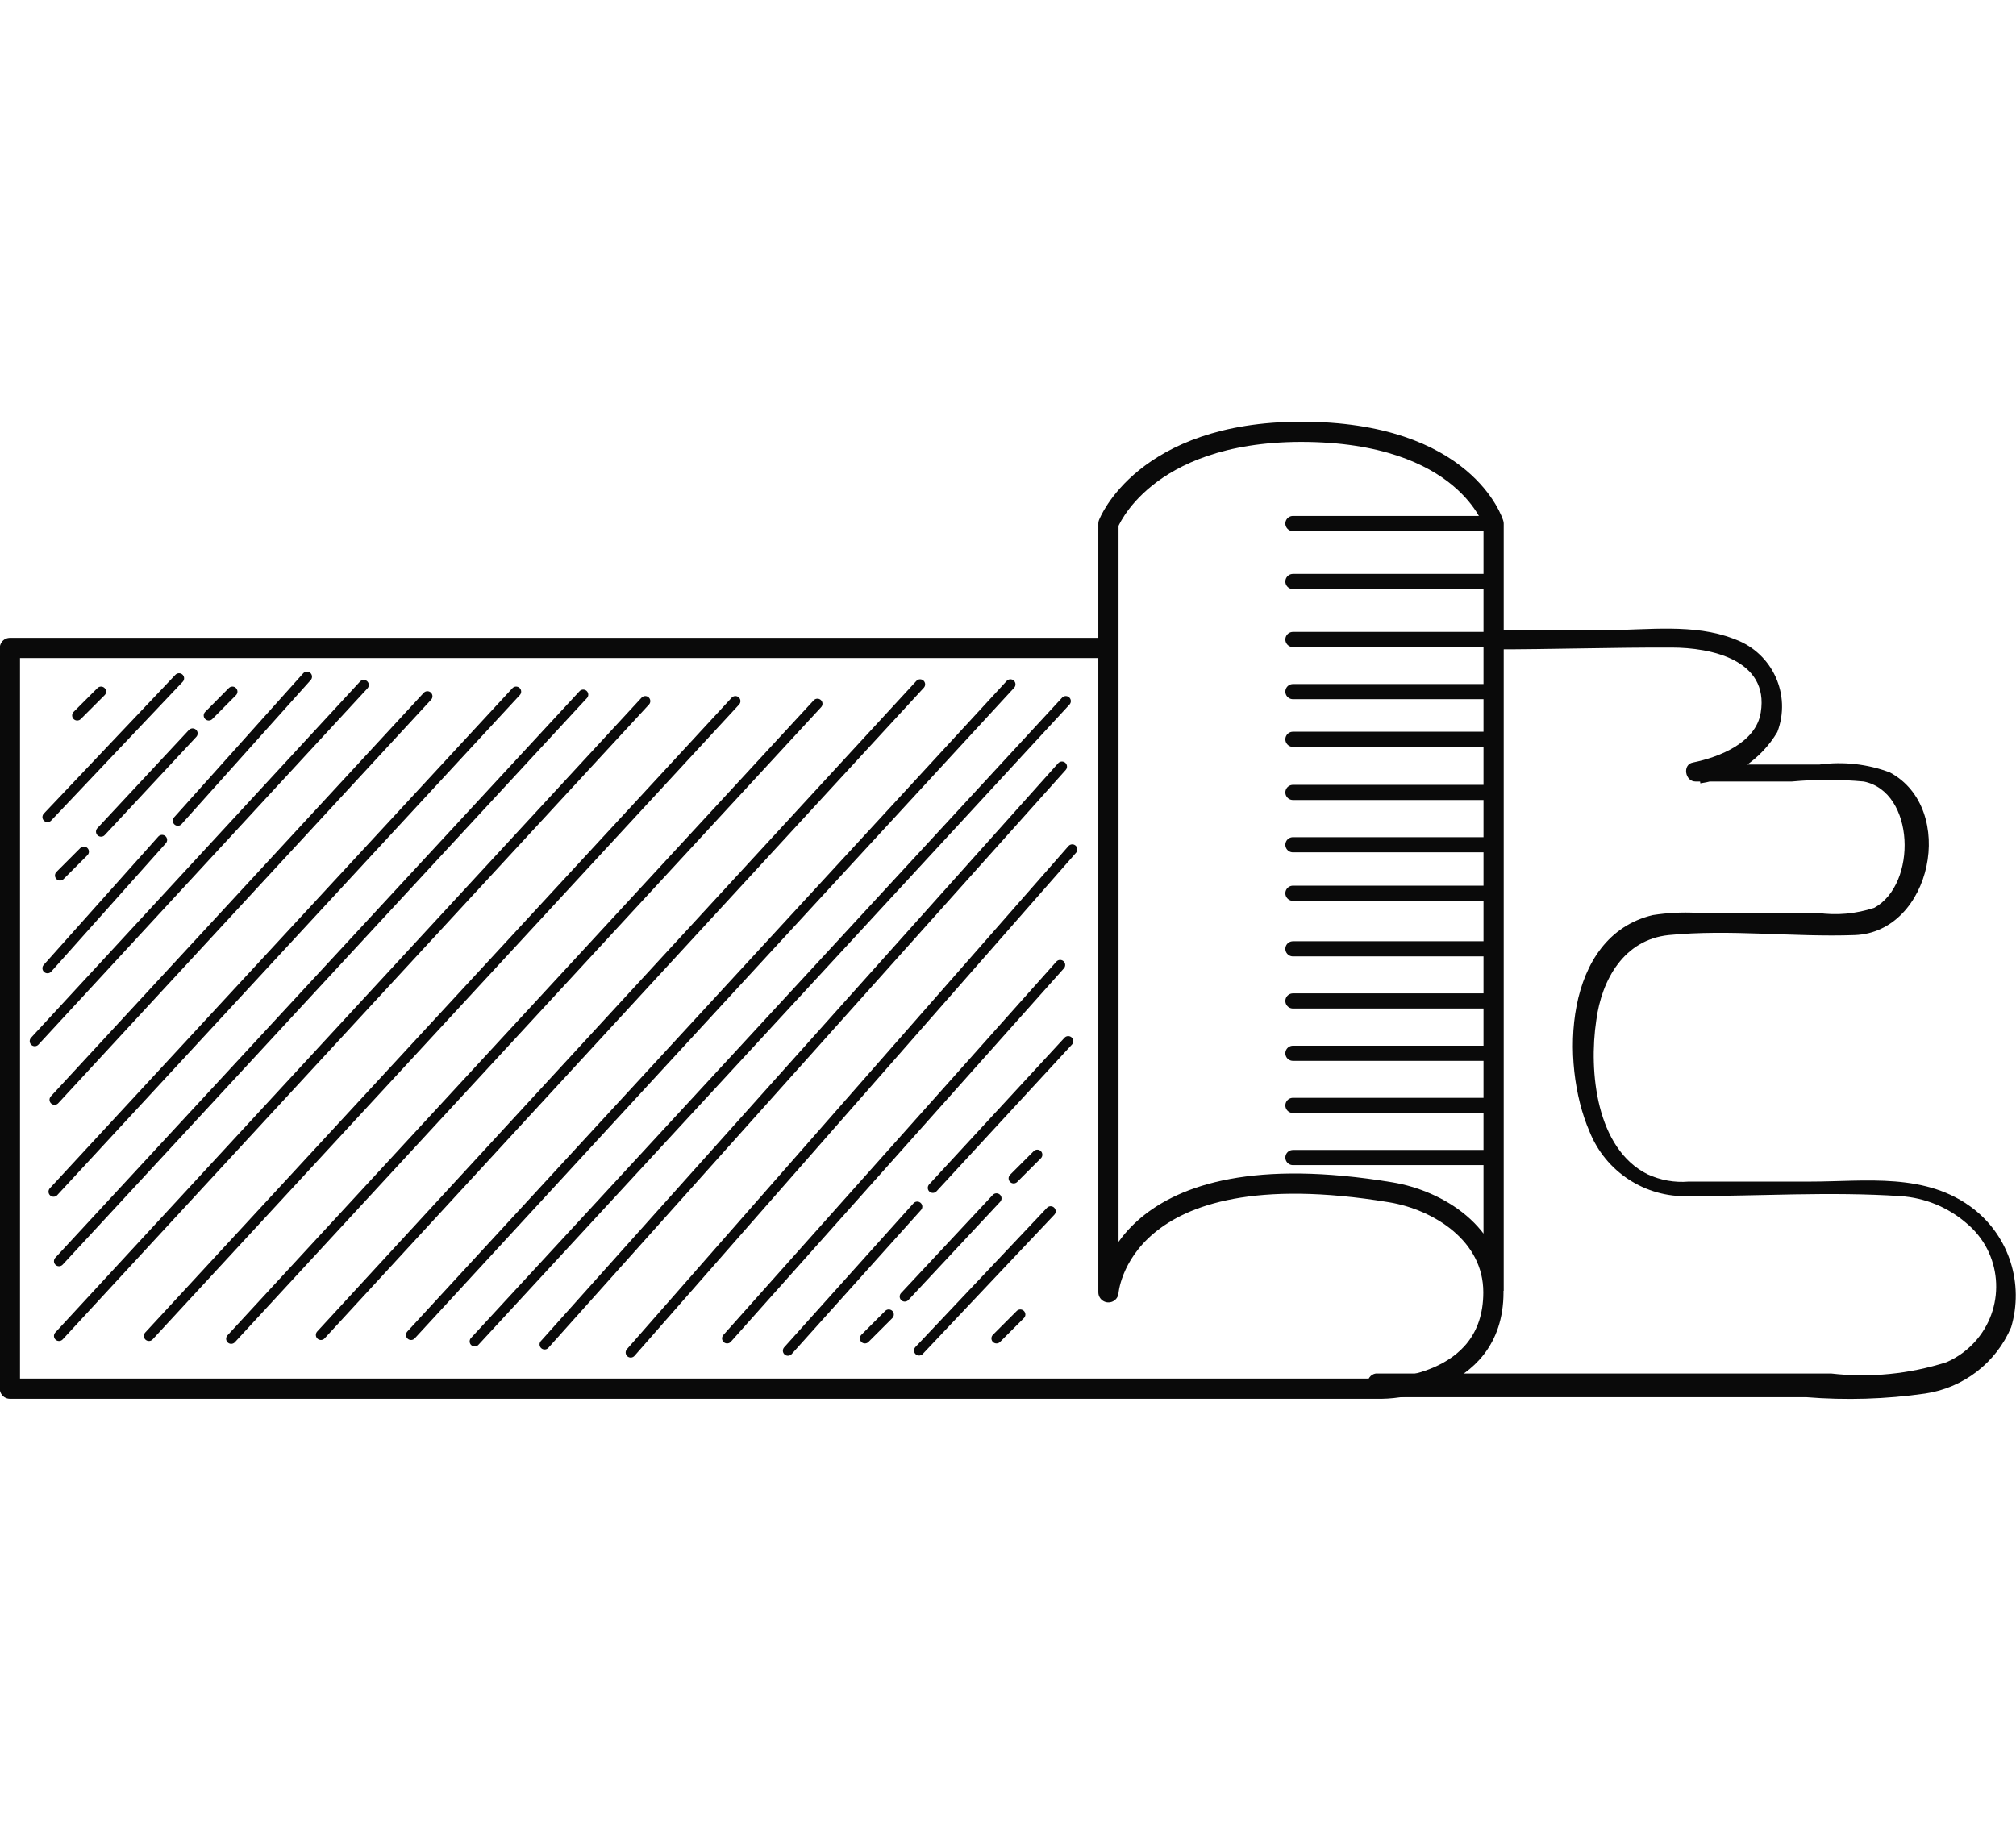 <?xml version="1.0" encoding="UTF-8"?><svg id="Layer_1" xmlns="http://www.w3.org/2000/svg" viewBox="0 0 99.76 90.61"><defs><style>.cls-1{stroke-linejoin:round;}.cls-1,.cls-2,.cls-3{fill:none;stroke:#0a0a0a;}.cls-4{fill:#0a0a0a;}.cls-2{stroke-width:.5px;}.cls-2,.cls-3{stroke-linecap:round;stroke-miterlimit:10;}.cls-3{stroke-width:.75px;}</style></defs><line class="cls-3" x1="63.98" y1="28.78" x2="73.9" y2="28.78"/><line class="cls-3" x1="63.98" y1="25.91" x2="73.9" y2="25.91"/><line class="cls-3" x1="63.98" y1="31.65" x2="73.9" y2="31.65"/><line class="cls-3" x1="63.98" y1="34.23" x2="73.9" y2="34.23"/><line class="cls-3" x1="63.98" y1="36.59" x2="73.9" y2="36.59"/><line class="cls-3" x1="63.98" y1="41.81" x2="73.9" y2="41.81"/><line class="cls-3" x1="63.98" y1="44.21" x2="73.9" y2="44.21"/><line class="cls-3" x1="63.98" y1="46.96" x2="73.9" y2="46.96"/><line class="cls-3" x1="63.98" y1="49.54" x2="73.9" y2="49.54"/><line class="cls-3" x1="63.98" y1="52.13" x2="73.9" y2="52.13"/><line class="cls-3" x1="63.98" y1="54.71" x2="73.9" y2="54.71"/><line class="cls-3" x1="63.98" y1="57.29" x2="73.9" y2="57.29"/><line class="cls-3" x1="63.98" y1="39.22" x2="73.9" y2="39.22"/><path class="cls-1" d="M54.84,32.07H.49v36.66H68.4s5.5,0,5.5-4.77c0-2.88-2.72-4.56-5.08-4.95-13.47-2.23-13.97,4.95-13.97,4.95V25.92s1.73-4.53,9.52-4.55c8.18,0,9.54,4.55,9.54,4.55V63.89"/><path class="cls-4" d="M68.08,69.15h21.29c1.97,.16,3.95,.1,5.9-.18,1.89-.28,3.5-1.52,4.25-3.28,.64-2.15-.09-4.47-1.85-5.85-2.35-1.83-5.33-1.36-8.1-1.36h-6.01c-.7,.06-1.4-.07-2.03-.36-2.54-1.27-2.92-5.08-2.54-7.62,.27-2.03,1.38-3.99,3.58-4.22,3.02-.3,6.16,.11,9.21,0,3.81-.14,5.08-6.26,1.74-8.05-1.11-.42-2.31-.55-3.49-.39h-6.02l.13,.93c1.59-.23,2.99-1.16,3.81-2.54,.7-1.84-.23-3.89-2.07-4.58-.03-.01-.07-.03-.11-.04-1.92-.75-4.25-.43-6.26-.42h-5.68c-.26,.04-.44,.29-.4,.55,.03,.2,.19,.36,.4,.4,2.98,0,5.97-.1,8.89-.09,1.93,0,4.83,.6,4.41,3.21-.23,1.49-2.03,2.21-3.36,2.48-.53,.1-.39,.94,.13,.94h4.77c1.18-.11,2.37-.11,3.56,0,2.54,.52,2.65,5.08,.52,6.25-.91,.3-1.87,.39-2.82,.25h-5.97c-.73-.04-1.45,0-2.17,.11-4.41,1.05-4.6,7.33-3.14,10.7,.79,2,2.76,3.29,4.91,3.21,3.47,0,7.02-.23,10.48,0,1.21,.08,2.36,.55,3.28,1.35,1.73,1.44,1.95,4.02,.51,5.74-.41,.49-.93,.88-1.51,1.13-1.84,.59-3.79,.78-5.71,.56h-22.53c-.26,.04-.44,.29-.4,.55,.03,.2,.19,.36,.4,.4v.2Z"/><line class="cls-2" x1="5" y1="34.23" x2="3.82" y2="35.41"/><line class="cls-2" x1="8.86" y1="33.57" x2="2.35" y2="40.44"/><line class="cls-2" x1="11.5" y1="34.23" x2="10.33" y2="35.41"/><line class="cls-2" x1="15.19" y1="33.49" x2="8.8" y2="40.62"/><line class="cls-2" x1="9.53" y1="36.3" x2="5" y2="41.16"/><line class="cls-2" x1="4.15" y1="42.15" x2="2.97" y2="43.33"/><line class="cls-2" x1="8.02" y1="41.57" x2="2.35" y2="47.92"/><line class="cls-2" x1="18" y1="33.9" x2="1.72" y2="51.53"/><line class="cls-2" x1="21.15" y1="34.46" x2="2.7" y2="54.43"/><line class="cls-2" x1="25.54" y1="34.23" x2="2.65" y2="58.98"/><line class="cls-2" x1="28.86" y1="34.38" x2="2.92" y2="62.42"/><line class="cls-2" x1="31.93" y1="34.7" x2="2.92" y2="66.12"/><line class="cls-2" x1="36.39" y1="34.7" x2="7.37" y2="66.12"/><line class="cls-2" x1="40.45" y1="34.83" x2="11.44" y2="66.26"/><line class="cls-2" x1="49.31" y1="66.24" x2="50.49" y2="65.06"/><line class="cls-2" x1="45.48" y1="66.84" x2="51.99" y2="59.95"/><line class="cls-2" x1="42.8" y1="66.24" x2="43.98" y2="65.06"/><line class="cls-2" x1="38.99" y1="66.85" x2="45.39" y2="59.72"/><line class="cls-2" x1="44.77" y1="64.17" x2="49.31" y2="59.31"/><line class="cls-2" x1="50.16" y1="58.32" x2="51.33" y2="57.15"/><line class="cls-2" x1="46.16" y1="58.79" x2="52.86" y2="51.53"/><line class="cls-2" x1="35.98" y1="66.24" x2="52.46" y2="47.76"/><line class="cls-2" x1="31.21" y1="66.94" x2="53.06" y2="42.04"/><line class="cls-2" x1="26.95" y1="66.54" x2="52.55" y2="37.94"/><line class="cls-2" x1="23.49" y1="66.39" x2="52.74" y2="34.7"/><line class="cls-2" x1="20.34" y1="66.07" x2="50" y2="33.87"/><line class="cls-2" x1="15.88" y1="66.07" x2="45.53" y2="33.87"/></svg>